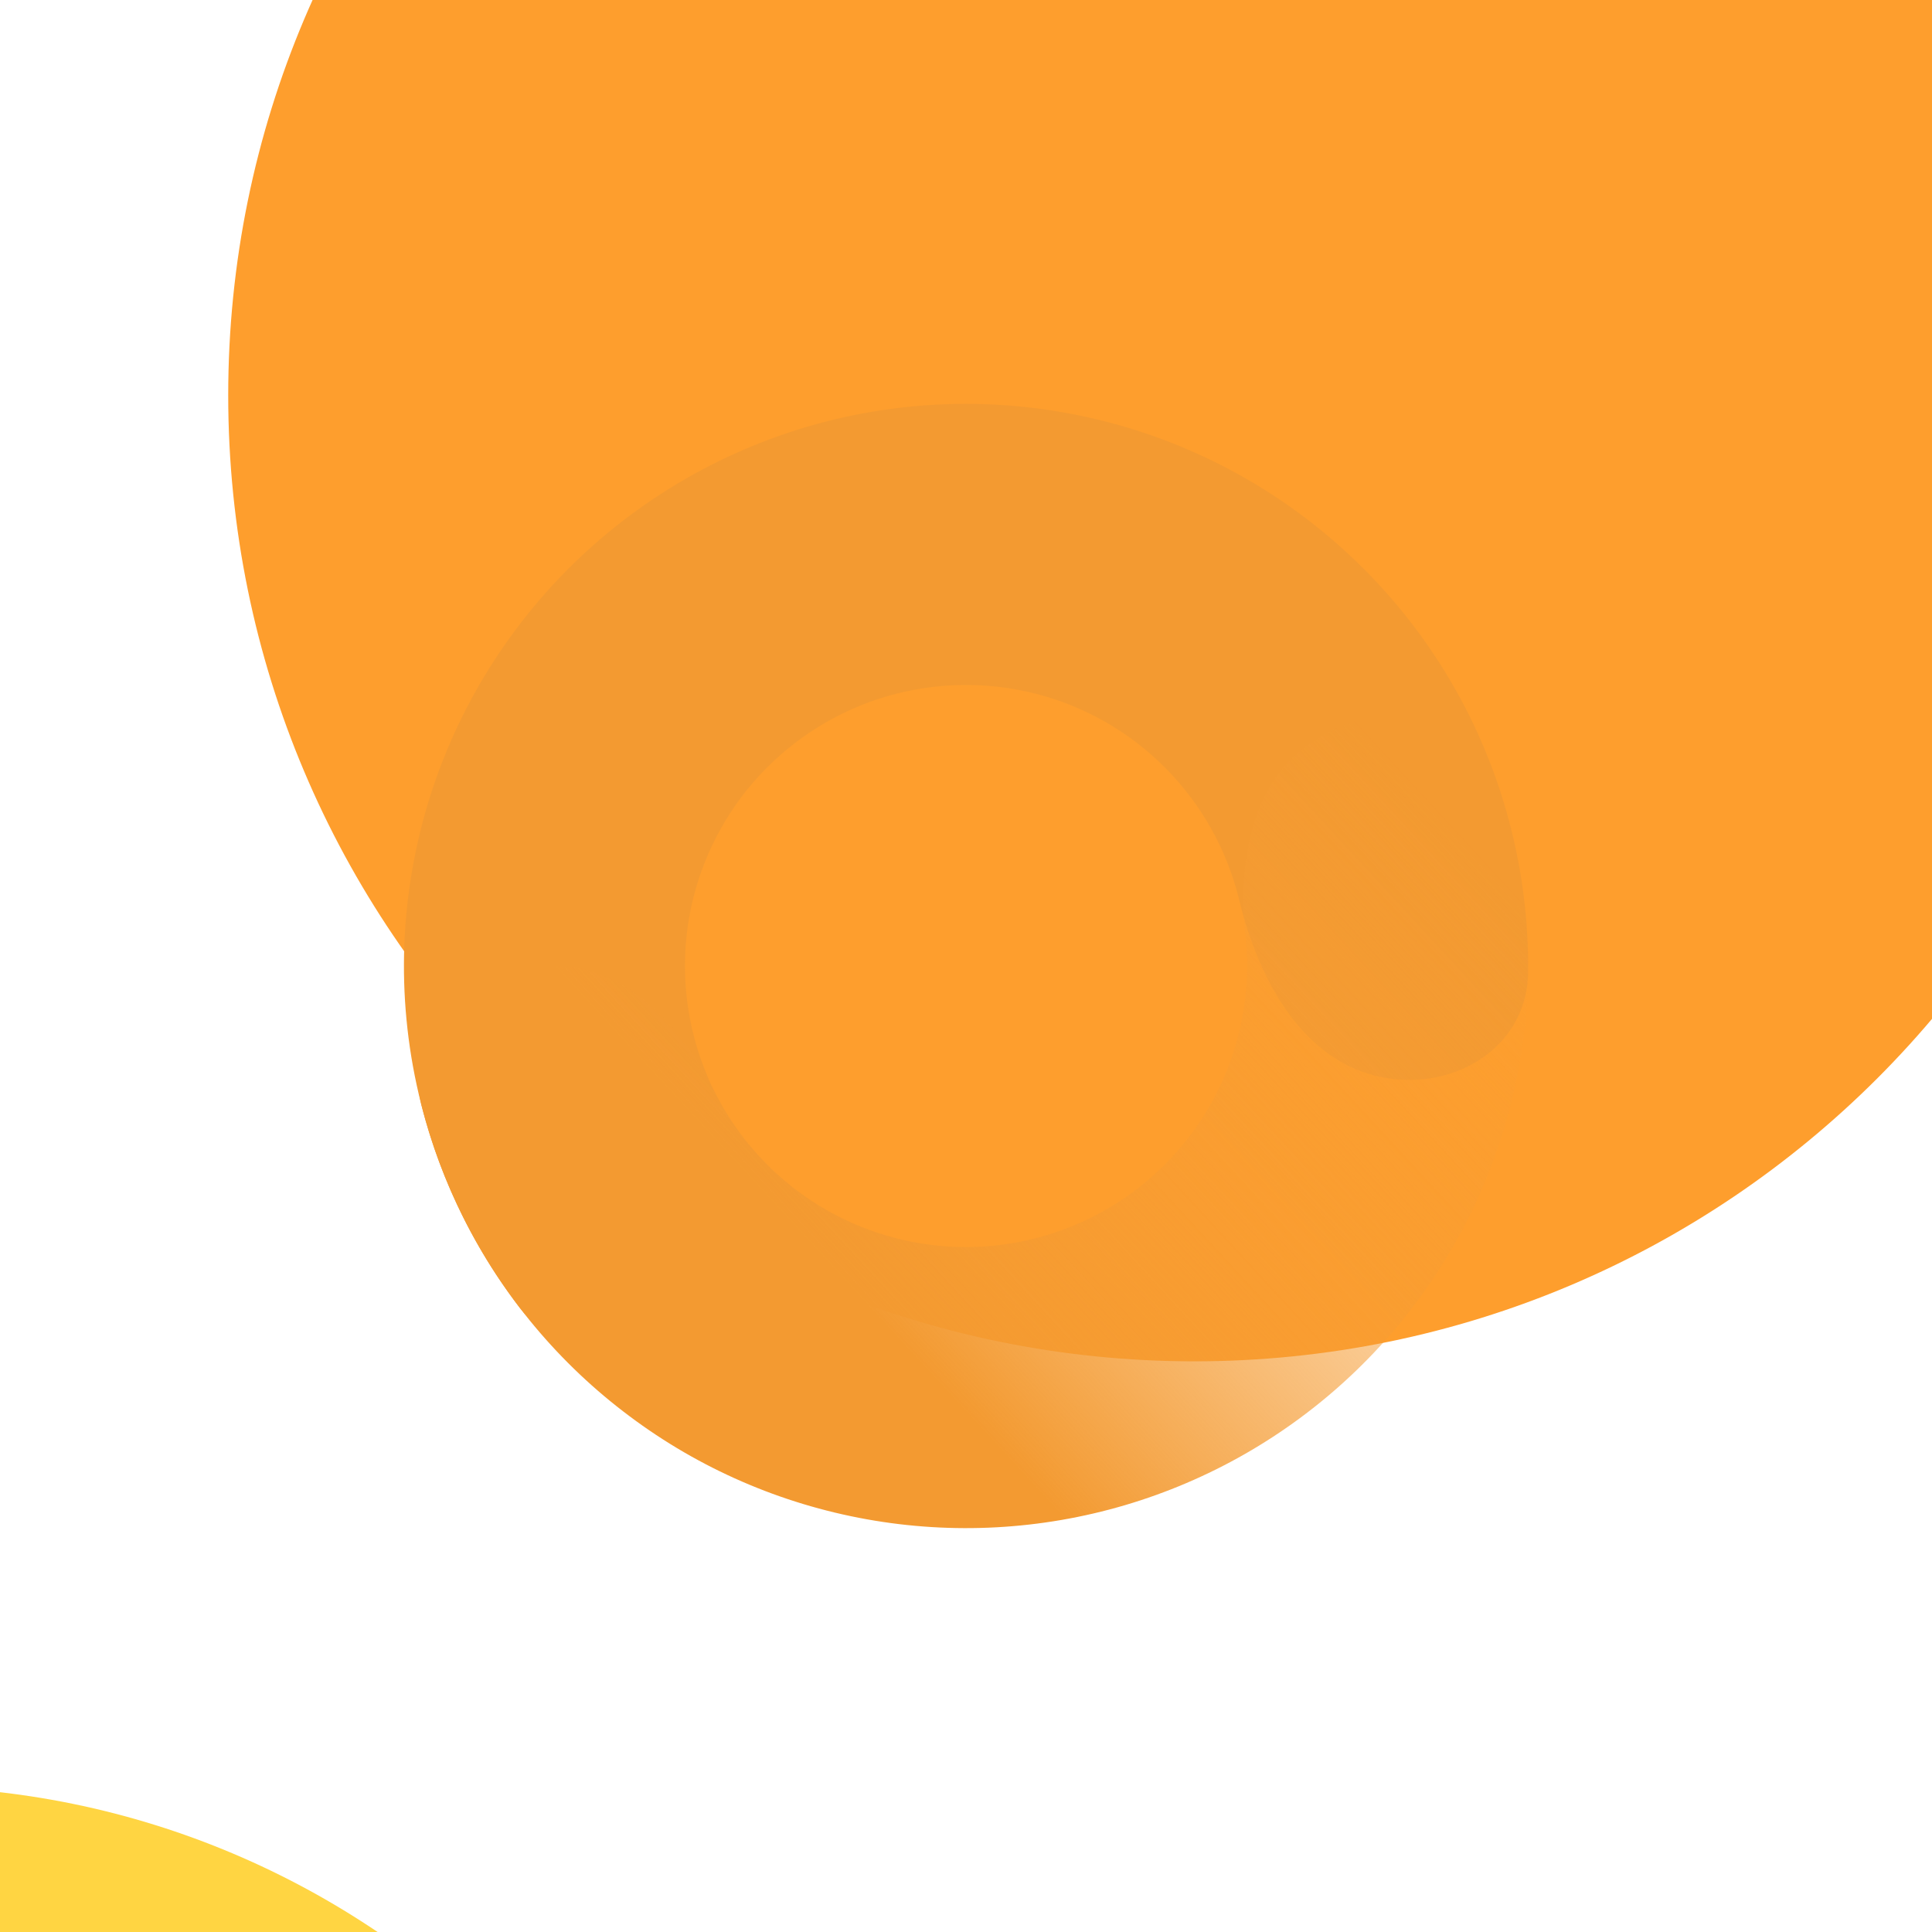 <svg width="16" height="16" viewBox="0 0 16 16" fill="none" xmlns="http://www.w3.org/2000/svg">
<g clip-path="url(#clip0)">
<g filter="url(#filter0_ii)">
<path d="M0 8C0 3.582 3.582 0 8 0V0C12.418 0 16 3.582 16 8V8C16 12.418 12.418 16 8 16V16C3.582 16 0 12.418 0 8V8Z" fill="#FE9E2D"/>
</g>
<g filter="url(#filter1_diii)">
<path d="M0.934 8C0.934 4.097 4.097 0.934 8 0.934V0.934C11.902 0.934 15.066 4.097 15.066 8V8C15.066 11.903 11.902 15.066 8 15.066V15.066C4.097 15.066 0.934 11.903 0.934 8V8Z" fill="#FFD542"/>
</g>
<path d="M11.372 8.904C11.993 9.07 12.647 8.698 12.655 8.055C12.66 7.609 12.601 7.162 12.478 6.729C12.249 5.92 11.805 5.189 11.193 4.613C10.581 4.036 9.825 3.636 9.005 3.455C8.184 3.273 7.329 3.317 6.532 3.582C5.734 3.848 5.023 4.324 4.475 4.96C3.926 5.597 3.559 6.37 3.415 7.198C3.27 8.025 3.352 8.877 3.652 9.662C3.813 10.083 4.033 10.476 4.304 10.83C4.695 11.34 5.442 11.247 5.839 10.742C6.237 10.237 6.112 9.505 5.859 8.914C5.848 8.886 5.837 8.859 5.826 8.831C5.676 8.439 5.635 8.013 5.707 7.599C5.78 7.185 5.963 6.798 6.237 6.48C6.512 6.162 6.867 5.924 7.266 5.791C7.665 5.659 8.092 5.637 8.502 5.727C8.913 5.818 9.291 6.018 9.596 6.306C9.902 6.595 10.124 6.96 10.239 7.364C10.247 7.393 10.255 7.422 10.262 7.451C10.413 8.075 10.751 8.737 11.372 8.904Z" fill="#F39A31"/>
<path d="M4.509 8C3.866 8 3.331 8.529 3.49 9.152C3.572 9.473 3.688 9.786 3.838 10.085C4.162 10.732 4.633 11.295 5.213 11.728C5.792 12.162 6.465 12.454 7.178 12.582C7.89 12.71 8.622 12.67 9.317 12.465C10.011 12.26 10.648 11.896 11.177 11.402C11.706 10.908 12.113 10.298 12.364 9.619C12.616 8.94 12.706 8.212 12.627 7.493C12.591 7.161 12.519 6.835 12.413 6.52C12.209 5.91 11.472 5.757 10.932 6.105L10.863 6.15C10.361 6.474 10.249 7.153 10.314 7.746C10.353 8.106 10.308 8.47 10.182 8.809C10.056 9.149 9.853 9.454 9.588 9.701C9.324 9.948 9.005 10.13 8.658 10.232C8.311 10.335 7.945 10.355 7.589 10.291C7.233 10.227 6.896 10.081 6.606 9.864C6.316 9.647 6.081 9.366 5.919 9.042C5.652 8.509 5.189 8 4.592 8H4.509Z" fill="url(#paint0_linear)"/>
</g>
<defs>
<filter id="filter0_ii" x="-6.931" y="-8.506" width="31.751" height="28.286" filterUnits="userSpaceOnUse" color-interpolation-filters="sRGB">
<feFlood flood-opacity="0" result="BackgroundImageFix"/>
<feBlend mode="normal" in="SourceGraphic" in2="BackgroundImageFix" result="shape"/>
<feColorMatrix in="SourceAlpha" type="matrix" values="0 0 0 0 0 0 0 0 0 0 0 0 0 0 0 0 0 0 127 0" result="hardAlpha"/>
<feOffset dx="-6.931" dy="3.78"/>
<feGaussianBlur stdDeviation="5.513"/>
<feComposite in2="hardAlpha" operator="arithmetic" k2="-1" k3="1"/>
<feColorMatrix type="matrix" values="0 0 0 0 1 0 0 0 0 0.947 0 0 0 0 0.76 0 0 0 0.27 0"/>
<feBlend mode="normal" in2="shape" result="effect1_innerShadow"/>
<feColorMatrix in="SourceAlpha" type="matrix" values="0 0 0 0 0 0 0 0 0 0 0 0 0 0 0 0 0 0 127 0" result="hardAlpha"/>
<feOffset dx="8.821" dy="-8.506"/>
<feGaussianBlur stdDeviation="5.986"/>
<feComposite in2="hardAlpha" operator="arithmetic" k2="-1" k3="1"/>
<feColorMatrix type="matrix" values="0 0 0 0 0.696 0 0 0 0 0.279 0 0 0 0 0.045 0 0 0 0.05 0"/>
<feBlend mode="normal" in2="effect1_innerShadow" result="effect2_innerShadow"/>
</filter>
<filter id="filter1_diii" x="-34.034" y="-32.774" width="84.069" height="84.069" filterUnits="userSpaceOnUse" color-interpolation-filters="sRGB">
<feFlood flood-opacity="0" result="BackgroundImageFix"/>
<feColorMatrix in="SourceAlpha" type="matrix" values="0 0 0 0 0 0 0 0 0 0 0 0 0 0 0 0 0 0 127 0"/>
<feOffset dy="1.26"/>
<feGaussianBlur stdDeviation="17.484"/>
<feColorMatrix type="matrix" values="0 0 0 0 0 0 0 0 0 0 0 0 0 0 0 0 0 0 0.09 0"/>
<feBlend mode="normal" in2="BackgroundImageFix" result="effect1_dropShadow"/>
<feBlend mode="normal" in="SourceGraphic" in2="effect1_dropShadow" result="shape"/>
<feColorMatrix in="SourceAlpha" type="matrix" values="0 0 0 0 0 0 0 0 0 0 0 0 0 0 0 0 0 0 127 0" result="hardAlpha"/>
<feOffset dx="-8.506" dy="9.451"/>
<feGaussianBlur stdDeviation="39.379"/>
<feComposite in2="hardAlpha" operator="arithmetic" k2="-1" k3="1"/>
<feColorMatrix type="matrix" values="0 0 0 0 0.938 0 0 0 0 0.381 0 0 0 0 0.068 0 0 0 0.17 0"/>
<feBlend mode="normal" in2="shape" result="effect2_innerShadow"/>
<feColorMatrix in="SourceAlpha" type="matrix" values="0 0 0 0 0 0 0 0 0 0 0 0 0 0 0 0 0 0 127 0" result="hardAlpha"/>
<feOffset dx="-8.506" dy="9.451"/>
<feGaussianBlur stdDeviation="3.623"/>
<feComposite in2="hardAlpha" operator="arithmetic" k2="-1" k3="1"/>
<feColorMatrix type="matrix" values="0 0 0 0 0.938 0 0 0 0 0.381 0 0 0 0 0.068 0 0 0 0.04 0"/>
<feBlend mode="normal" in2="effect2_innerShadow" result="effect3_innerShadow"/>
<feColorMatrix in="SourceAlpha" type="matrix" values="0 0 0 0 0 0 0 0 0 0 0 0 0 0 0 0 0 0 127 0" result="hardAlpha"/>
<feOffset dx="8.191" dy="-6.301"/>
<feGaussianBlur stdDeviation="23.47"/>
<feComposite in2="hardAlpha" operator="arithmetic" k2="-1" k3="1"/>
<feColorMatrix type="matrix" values="0 0 0 0 1 0 0 0 0 0.932 0 0 0 0 0.698 0 0 0 0.23 0"/>
<feBlend mode="normal" in2="effect3_innerShadow" result="effect4_innerShadow"/>
</filter>
<linearGradient id="paint0_linear" x1="8.058" y1="11.761" x2="12.655" y2="7.517" gradientUnits="userSpaceOnUse">
<stop stop-color="#F39A31"/>
<stop offset="1" stop-color="#F89F37" stop-opacity="0"/>
</linearGradient>
<clipPath id="clip0">
<rect width="16" height="16" fill="white"/>
</clipPath>
</defs>
</svg>
